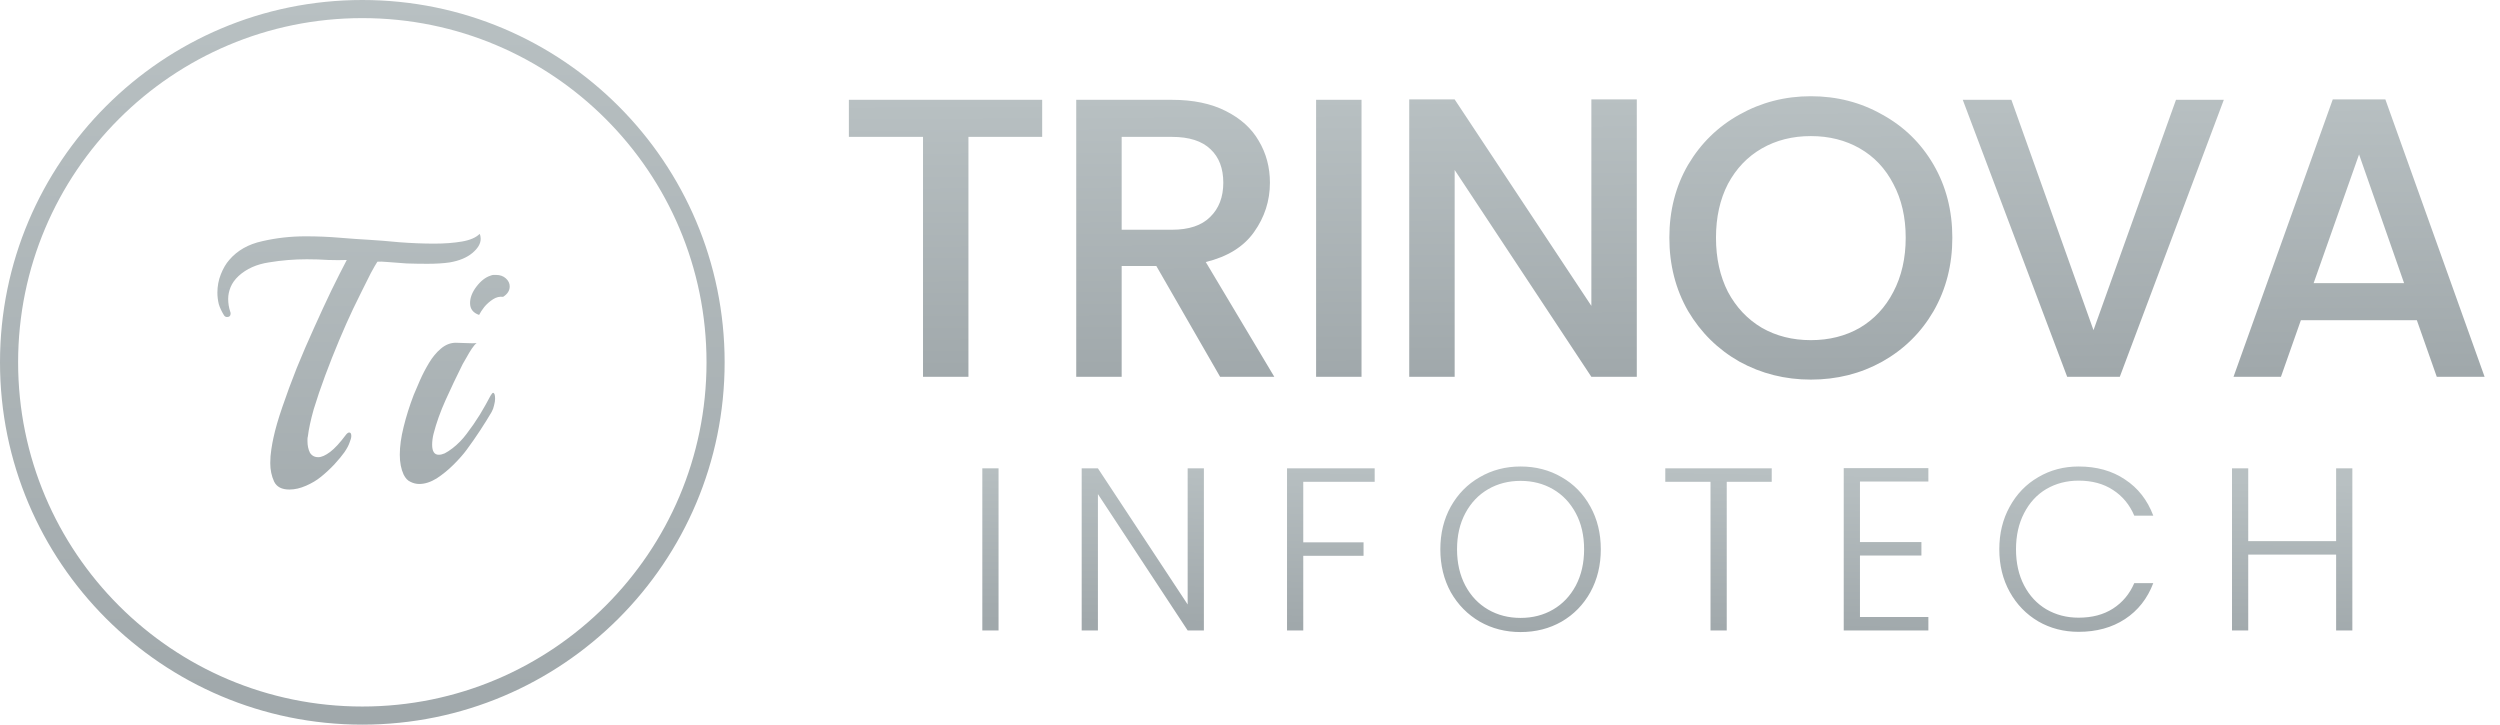 <svg width="690" height="200" viewBox="0 0 690 200" fill="none" xmlns="http://www.w3.org/2000/svg">
<path d="M287.64 27.55V37.78H267.29V104H254.75V37.78H234.29V27.55H287.64ZM336.75 104L319.15 73.42H309.58V104H297.04V27.55H323.44C329.307 27.55 334.257 28.577 338.29 30.63C342.397 32.683 345.44 35.433 347.42 38.88C349.473 42.327 350.5 46.177 350.5 50.43C350.5 55.417 349.033 59.963 346.1 64.07C343.24 68.103 338.803 70.853 332.79 72.32L351.71 104H336.75ZM309.58 63.41H323.44C328.133 63.41 331.653 62.237 334 59.89C336.42 57.543 337.63 54.39 337.63 50.43C337.63 46.47 336.457 43.39 334.11 41.19C331.763 38.917 328.207 37.78 323.44 37.78H309.58V63.41ZM375.782 27.55V104H363.242V27.55H375.782ZM451.756 104H439.216L401.486 46.91V104H388.946V27.44H401.486L439.216 84.42V27.44H451.756V104ZM499.793 104.77C492.68 104.77 486.116 103.12 480.103 99.82C474.163 96.447 469.433 91.79 465.913 85.85C462.466 79.837 460.743 73.09 460.743 65.61C460.743 58.13 462.466 51.42 465.913 45.48C469.433 39.54 474.163 34.92 480.103 31.62C486.116 28.247 492.68 26.56 499.793 26.56C506.98 26.56 513.543 28.247 519.483 31.62C525.496 34.92 530.226 39.54 533.673 45.48C537.12 51.42 538.843 58.13 538.843 65.61C538.843 73.09 537.12 79.837 533.673 85.85C530.226 91.79 525.496 96.447 519.483 99.82C513.543 103.12 506.98 104.77 499.793 104.77ZM499.793 93.88C504.853 93.88 509.363 92.743 513.323 90.47C517.283 88.123 520.363 84.823 522.563 80.57C524.836 76.243 525.973 71.257 525.973 65.61C525.973 59.963 524.836 55.013 522.563 50.76C520.363 46.507 517.283 43.243 513.323 40.97C509.363 38.697 504.853 37.56 499.793 37.56C494.733 37.56 490.223 38.697 486.263 40.97C482.303 43.243 479.186 46.507 476.913 50.76C474.713 55.013 473.613 59.963 473.613 65.61C473.613 71.257 474.713 76.243 476.913 80.57C479.186 84.823 482.303 88.123 486.263 90.47C490.223 92.743 494.733 93.88 499.793 93.88ZM613.773 27.55L585.063 104H570.543L541.723 27.55H555.143L577.803 91.13L600.573 27.55H613.773ZM667.05 88.38H635.04L629.54 104H616.45L643.84 27.44H658.36L685.75 104H672.55L667.05 88.38ZM663.53 78.15L651.1 42.62L638.56 78.15H663.53Z" fill="url(#paint0_linear_1_4)"/>
<path d="M275.6 129.264V174H271.12V129.264H275.6ZM332.273 174H327.793L303.025 136.368V174H298.545V129.264H303.025L327.793 166.832V129.264H332.273V174ZM379.412 129.264V132.976H359.7V149.68H376.34V153.392H359.7V174H355.22V129.264H379.412ZM419.678 174.448C415.54 174.448 411.785 173.488 408.414 171.568C405.044 169.605 402.377 166.896 400.414 163.44C398.494 159.941 397.534 155.995 397.534 151.6C397.534 147.205 398.494 143.28 400.414 139.824C402.377 136.325 405.044 133.616 408.414 131.696C411.785 129.733 415.54 128.752 419.678 128.752C423.86 128.752 427.636 129.733 431.006 131.696C434.377 133.616 437.022 136.325 438.942 139.824C440.862 143.28 441.822 147.205 441.822 151.6C441.822 155.995 440.862 159.941 438.942 163.44C437.022 166.896 434.377 169.605 431.006 171.568C427.636 173.488 423.86 174.448 419.678 174.448ZM419.678 170.544C423.006 170.544 425.993 169.776 428.638 168.24C431.284 166.704 433.374 164.507 434.91 161.648C436.446 158.747 437.214 155.397 437.214 151.6C437.214 147.803 436.446 144.475 434.91 141.616C433.374 138.757 431.284 136.56 428.638 135.024C425.993 133.488 423.006 132.72 419.678 132.72C416.35 132.72 413.364 133.488 410.718 135.024C408.073 136.56 405.982 138.757 404.446 141.616C402.91 144.475 402.142 147.803 402.142 151.6C402.142 155.397 402.91 158.747 404.446 161.648C405.982 164.507 408.073 166.704 410.718 168.24C413.364 169.776 416.35 170.544 419.678 170.544ZM488.996 129.264V132.976H476.58V174H472.1V132.976H459.62V129.264H488.996ZM513.35 132.912V149.616H530.31V153.328H513.35V170.288H532.23V174H508.87V129.2H532.23V132.912H513.35ZM551.809 151.6C551.809 147.205 552.769 143.28 554.689 139.824C556.609 136.325 559.233 133.616 562.561 131.696C565.889 129.733 569.601 128.752 573.697 128.752C578.689 128.752 582.956 129.947 586.497 132.336C590.081 134.683 592.684 138.011 594.305 142.32H589.057C587.777 139.291 585.815 136.923 583.169 135.216C580.567 133.509 577.409 132.656 573.697 132.656C570.412 132.656 567.447 133.424 564.801 134.96C562.199 136.496 560.151 138.715 558.657 141.616C557.164 144.475 556.417 147.803 556.417 151.6C556.417 155.397 557.164 158.725 558.657 161.584C560.151 164.443 562.199 166.64 564.801 168.176C567.447 169.712 570.412 170.48 573.697 170.48C577.409 170.48 580.567 169.648 583.169 167.984C585.815 166.277 587.777 163.931 589.057 160.944H594.305C592.684 165.211 590.081 168.517 586.497 170.864C582.913 173.211 578.647 174.384 573.697 174.384C569.601 174.384 565.889 173.424 562.561 171.504C559.233 169.541 556.609 166.832 554.689 163.376C552.769 159.92 551.809 155.995 551.809 151.6ZM649.249 129.264V174H644.769V153.072H620.513V174H616.033V129.264H620.513V149.36H644.769V129.264H649.249Z" fill="url(#paint1_linear_1_4)"/>
<circle cx="100" cy="100" r="97.5" stroke="url(#paint2_linear_1_4)" stroke-width="5"/>
<path d="M79.872 135.112C77.76 135.112 76.352 134.376 75.648 132.904C74.944 131.368 74.592 129.672 74.592 127.816C74.592 126.536 74.688 125.288 74.88 124.072C75.072 122.792 75.264 121.736 75.456 120.904C75.968 118.472 76.8 115.592 77.952 112.264C79.104 108.872 80.416 105.32 81.888 101.608C83.424 97.832 85.024 94.12 86.688 90.472C88.352 86.76 89.952 83.304 91.488 80.104C93.088 76.84 94.496 74.056 95.712 71.752C94.24 71.816 92.544 71.816 90.624 71.752C88.704 71.624 86.72 71.56 84.672 71.56C81.152 71.56 77.664 71.848 74.208 72.424C70.816 72.936 68.032 74.184 65.856 76.168C64.832 77.128 64.096 78.152 63.648 79.24C63.2 80.328 62.976 81.416 62.976 82.504C62.976 83.72 63.168 84.904 63.552 86.056C63.616 86.184 63.648 86.344 63.648 86.536C63.648 87.176 63.328 87.496 62.688 87.496C62.304 87.496 62.016 87.336 61.824 87.016C61.184 85.992 60.704 84.968 60.384 83.944C60.128 82.856 60 81.8 60 80.776C60 78.984 60.32 77.288 60.96 75.688C61.6 74.088 62.368 72.776 63.264 71.752C65.504 69.128 68.544 67.4 72.384 66.568C76.224 65.672 80.224 65.224 84.384 65.224C87.584 65.224 90.688 65.352 93.696 65.608C96.768 65.864 99.488 66.056 101.856 66.184C104.096 66.312 106.88 66.536 110.208 66.856C113.536 67.112 116.768 67.24 119.904 67.24C122.72 67.24 125.248 67.048 127.488 66.664C129.728 66.28 131.36 65.576 132.384 64.552C132.576 64.936 132.672 65.384 132.672 65.896C132.672 67.24 131.904 68.552 130.368 69.832C128.832 71.112 126.752 71.976 124.128 72.424C123.296 72.552 122.336 72.648 121.248 72.712C120.224 72.776 119.136 72.808 117.984 72.808C116.064 72.808 114.144 72.776 112.224 72.712C110.304 72.584 108.608 72.456 107.136 72.328C105.664 72.2 104.672 72.168 104.16 72.232C103.776 72.808 103.168 73.864 102.336 75.4C101.568 76.936 100.736 78.6 99.84 80.392C98.944 82.184 98.144 83.816 97.44 85.288C96.224 87.848 94.944 90.728 93.6 93.928C92.256 97.128 90.976 100.36 89.76 103.624C88.544 106.888 87.488 109.992 86.592 112.936C85.76 115.88 85.216 118.408 84.96 120.52C84.896 120.712 84.864 120.936 84.864 121.192C84.864 121.384 84.864 121.576 84.864 121.768C84.864 122.984 85.088 124.04 85.536 124.936C86.048 125.768 86.816 126.184 87.84 126.184C88.736 126.184 89.824 125.704 91.104 124.744C92.384 123.784 93.856 122.184 95.52 119.944C95.84 119.56 96.128 119.368 96.384 119.368C96.768 119.368 96.96 119.688 96.96 120.328C96.96 120.776 96.8 121.384 96.48 122.152C96.224 122.92 95.744 123.816 95.04 124.84C94.464 125.672 93.536 126.792 92.256 128.2C90.976 129.544 89.728 130.696 88.512 131.656C87.424 132.552 86.08 133.352 84.48 134.056C82.88 134.76 81.344 135.112 79.872 135.112ZM132.232 86.92C130.568 86.344 129.736 85.256 129.736 83.656C129.736 82.184 130.312 80.68 131.464 79.144C132.68 77.544 133.992 76.52 135.4 76.072C135.72 75.944 135.976 75.88 136.168 75.88C136.424 75.88 136.68 75.88 136.936 75.88C138.024 75.88 138.92 76.2 139.624 76.84C140.328 77.48 140.68 78.216 140.68 79.048C140.68 80.2 140.072 81.16 138.856 81.928C137.896 81.8 136.968 82.024 136.072 82.6C135.176 83.176 134.376 83.88 133.672 84.712C133.032 85.544 132.552 86.28 132.232 86.92ZM115.72 133.576C114.888 133.576 114.088 133.384 113.32 133C112.552 132.68 111.912 132.008 111.4 130.984C110.696 129.448 110.344 127.624 110.344 125.512C110.344 123.208 110.696 120.648 111.4 117.832C112.104 114.952 113.032 112.008 114.184 109C114.632 107.912 115.208 106.568 115.912 104.968C116.616 103.368 117.448 101.768 118.408 100.168C119.368 98.568 120.456 97.256 121.672 96.232C122.952 95.144 124.328 94.6 125.8 94.6C126.504 94.6 127.496 94.632 128.776 94.696C130.056 94.76 130.984 94.76 131.56 94.696C131.176 94.952 130.728 95.464 130.216 96.232C129.704 97 129.224 97.8 128.776 98.632C128.328 99.4 127.976 100.008 127.72 100.456C126.056 103.784 124.488 107.08 123.016 110.344C121.544 113.608 120.424 116.744 119.656 119.752C119.528 120.264 119.432 120.776 119.368 121.288C119.304 121.8 119.272 122.28 119.272 122.728C119.272 124.584 119.88 125.512 121.096 125.512C121.608 125.512 122.152 125.384 122.728 125.128C123.368 124.808 124.104 124.328 124.936 123.688C126.408 122.536 127.688 121.224 128.776 119.752C130.056 118.088 131.272 116.328 132.424 114.472C133.576 112.552 134.568 110.792 135.4 109.192C135.72 108.68 135.944 108.424 136.072 108.424C136.456 108.424 136.648 108.968 136.648 110.056C136.648 110.568 136.552 111.176 136.36 111.88C136.232 112.52 136.008 113.128 135.688 113.704C134.792 115.24 133.736 116.936 132.52 118.792C131.304 120.648 130.056 122.44 128.776 124.168C127.88 125.384 126.696 126.728 125.224 128.2C123.752 129.672 122.184 130.952 120.52 132.04C118.856 133.064 117.256 133.576 115.72 133.576Z" fill="url(#paint3_linear_1_4)"/>
<defs>
<linearGradient id="paint0_linear_1_4" x1="423.775" y1="27" x2="424.225" y2="104" gradientUnits="userSpaceOnUse">
<stop stop-color="#B8C0C2"/>
<stop offset="1" stop-color="#A0A8AB"/>
</linearGradient>
<linearGradient id="paint1_linear_1_4" x1="427.425" y1="129" x2="426.583" y2="174" gradientUnits="userSpaceOnUse">
<stop stop-color="#B8C0C2"/>
<stop offset="1" stop-color="#A0A8AB"/>
</linearGradient>
<linearGradient id="paint2_linear_1_4" x1="100" y1="0" x2="100" y2="200" gradientUnits="userSpaceOnUse">
<stop stop-color="#B8C0C2"/>
<stop offset="1" stop-color="#A0A8AB"/>
</linearGradient>
<linearGradient id="paint3_linear_1_4" x1="94.5" y1="42" x2="94.5" y2="162" gradientUnits="userSpaceOnUse">
<stop stop-color="#B8C0C2"/>
<stop offset="1" stop-color="#A0A8AB"/>
</linearGradient>
</defs>
</svg>

